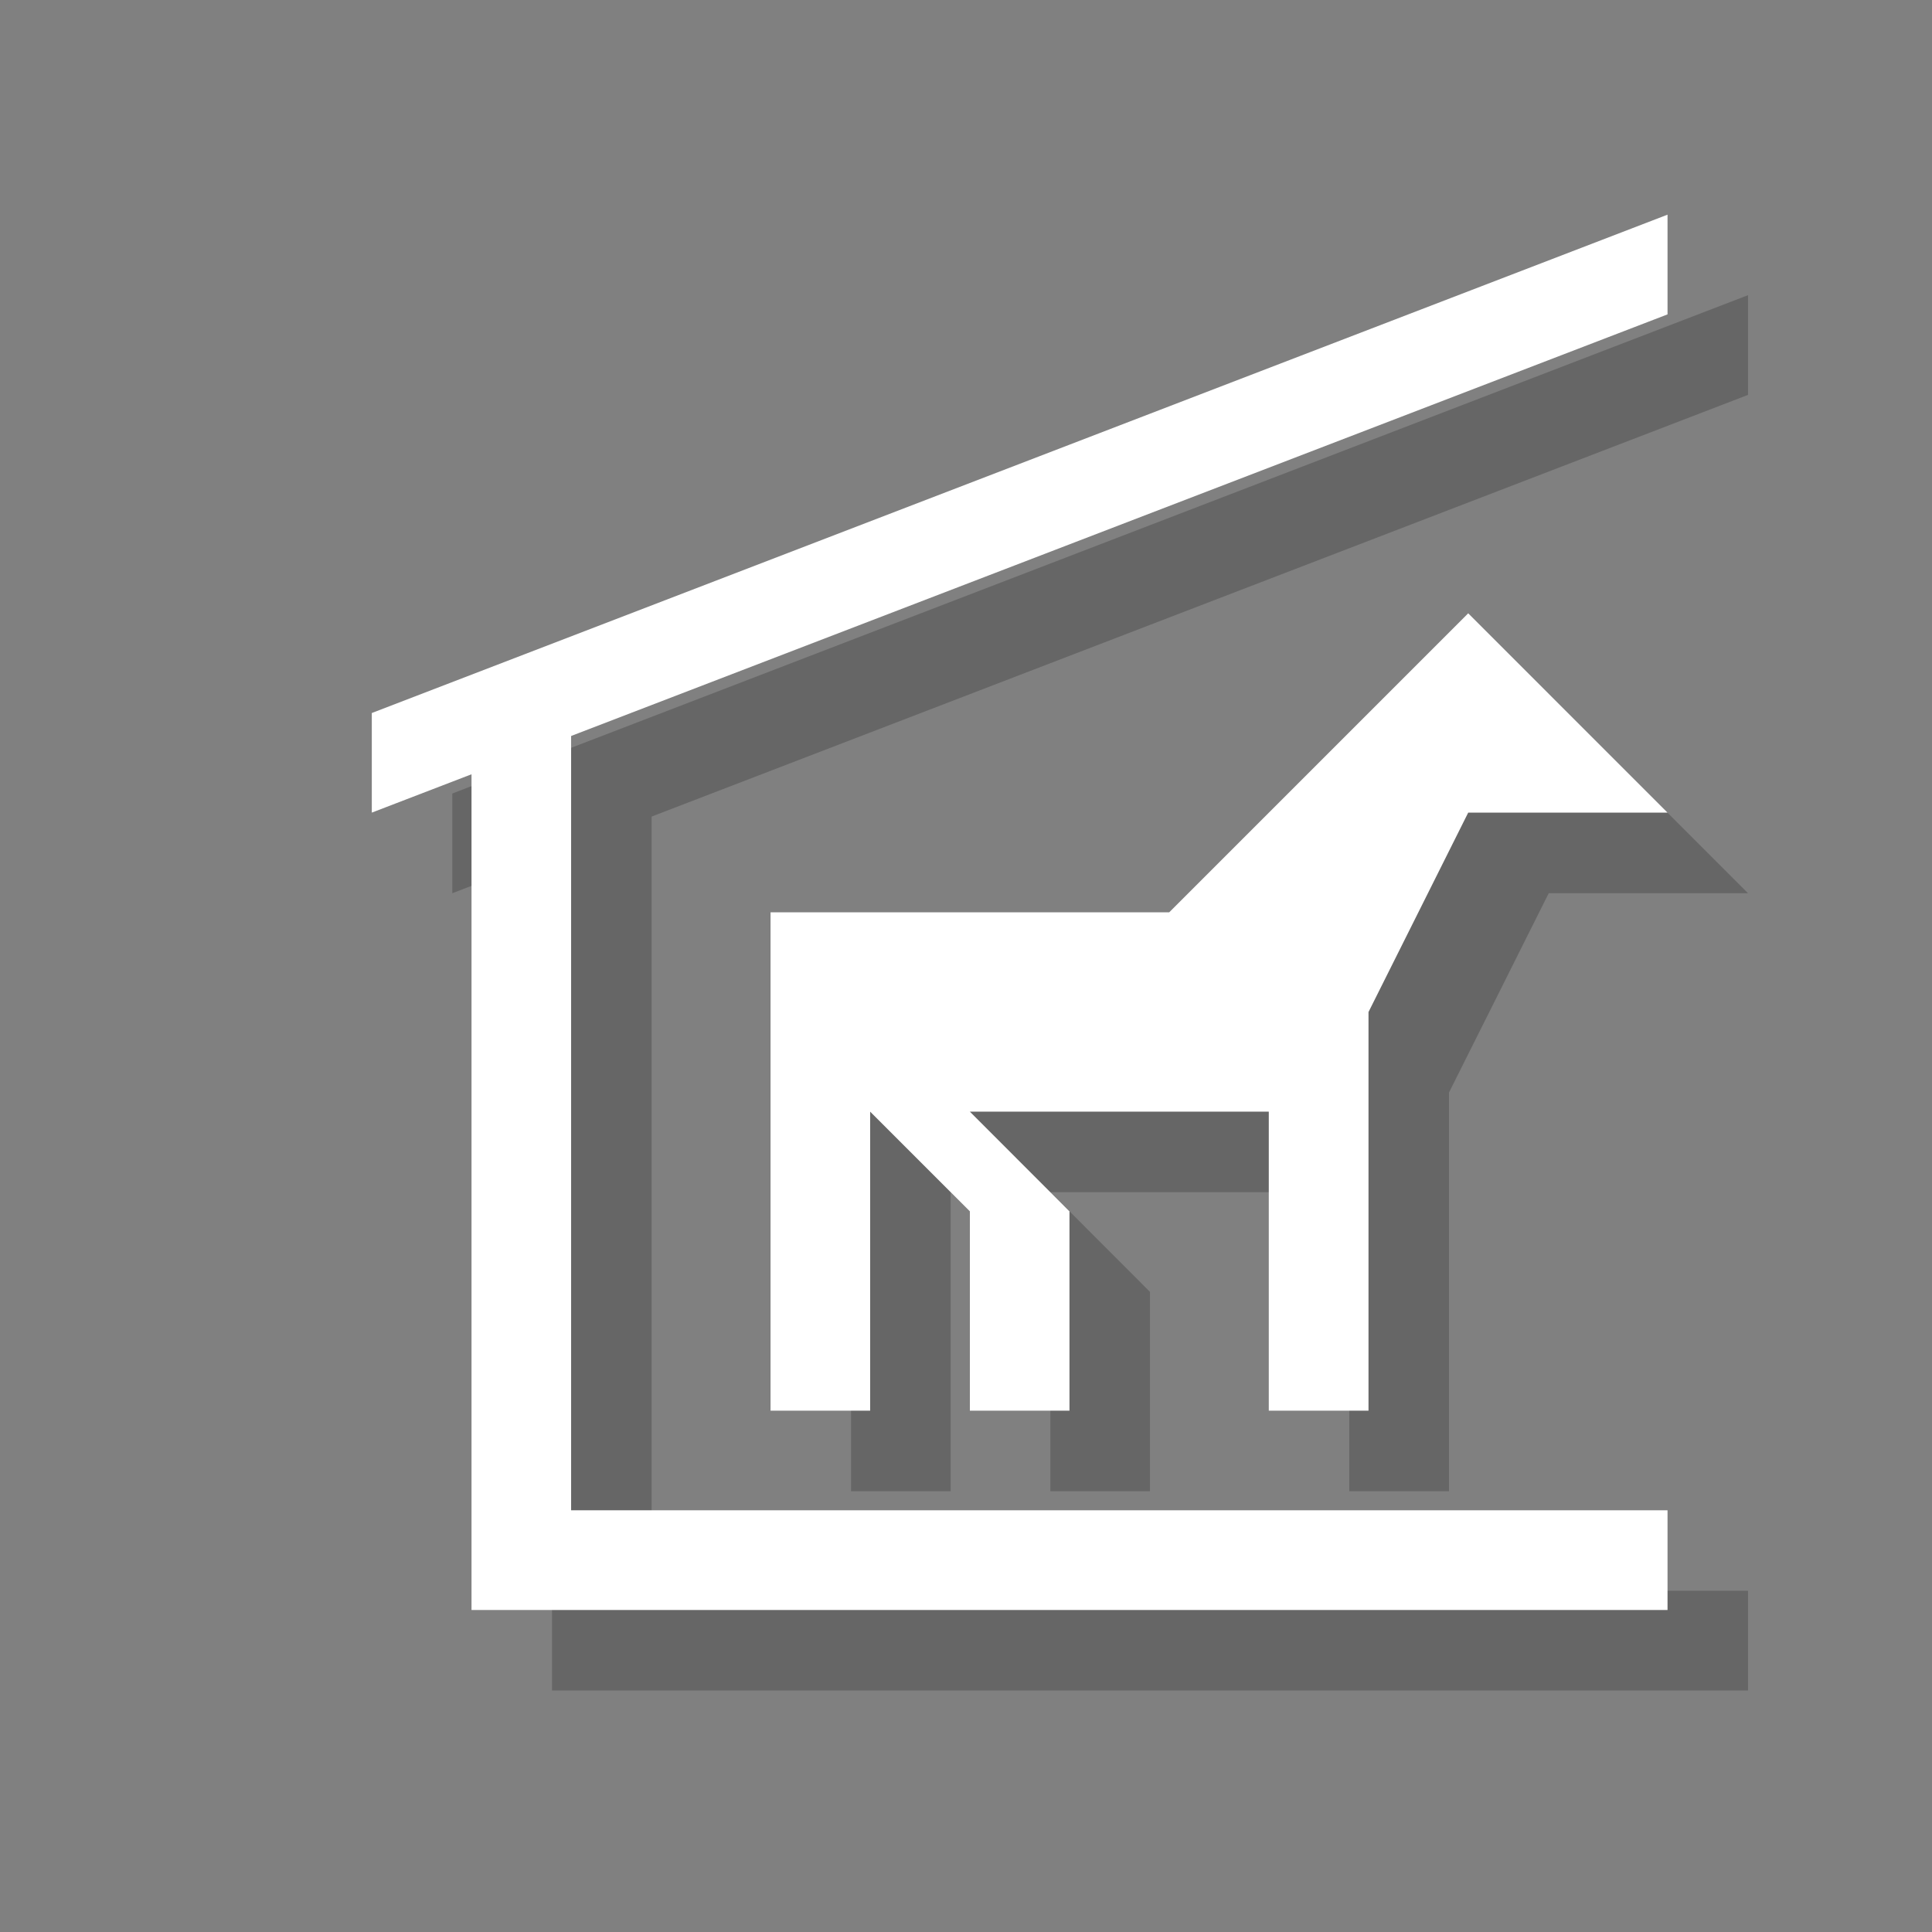 <?xml version="1.0" encoding="utf-8"?>
<!-- Generator: Adobe Illustrator 18.1.1, SVG Export Plug-In . SVG Version: 6.00 Build 0)  -->
<svg version="1.1" xmlns="http://www.w3.org/2000/svg" xmlns:xlink="http://www.w3.org/1999/xlink" x="0px" y="0px"
	 viewBox="0 0 18 18" enable-background="new 0 0 18 18" xml:space="preserve">
<rect x="0" y="0" width="18" height="18" fill="#808080" stroke="none"/>
<g id="shadows">
	<g opacity="0.2">
		<polygon points="4.214,7.393 4.214,8.322 16.286,3.679 16.286,2.75 		"/>
		<polygon points="6.071,14.821 6.071,7.393 5.143,7.393 5.143,15.75 16.286,15.75 16.286,14.821 		"/>
		<polygon points="7.929,13.893 8.857,13.893 8.857,12.964 8.857,11.107 9.786,12.036 9.786,12.964 9.786,13.893 10.714,13.893 
			10.714,12.036 9.786,11.107 12.571,11.107 12.571,13.893 13.5,13.893 13.5,10.179 14.429,8.322 16.286,8.322 14.429,6.465 
			11.643,9.25 7.929,9.25 		"/>
		<rect x="4.214" y="2.75" fill="none" width="12.071" height="13"/>
	</g>
</g>
<g id="icons">
	<polygon fill="#FFFFFF" points="3.464,6.643 3.464,7.571 15.536,2.929 15.536,2 	"/>
	<polygon fill="#FFFFFF" points="5.321,14.071 5.321,6.643 4.393,6.643 4.393,15 15.536,15 15.536,14.071 	"/>
	<polygon fill="#FFFFFF" points="7.179,13.143 8.107,13.143 8.107,12.214 8.107,10.357 9.036,11.286 9.036,12.214 9.036,13.143 
		9.964,13.143 9.964,11.286 9.036,10.357 11.821,10.357 11.821,13.143 12.75,13.143 12.75,9.429 13.679,7.571 15.536,7.571 
		13.679,5.714 10.893,8.5 7.179,8.5 	"/>
</g>
</svg>
